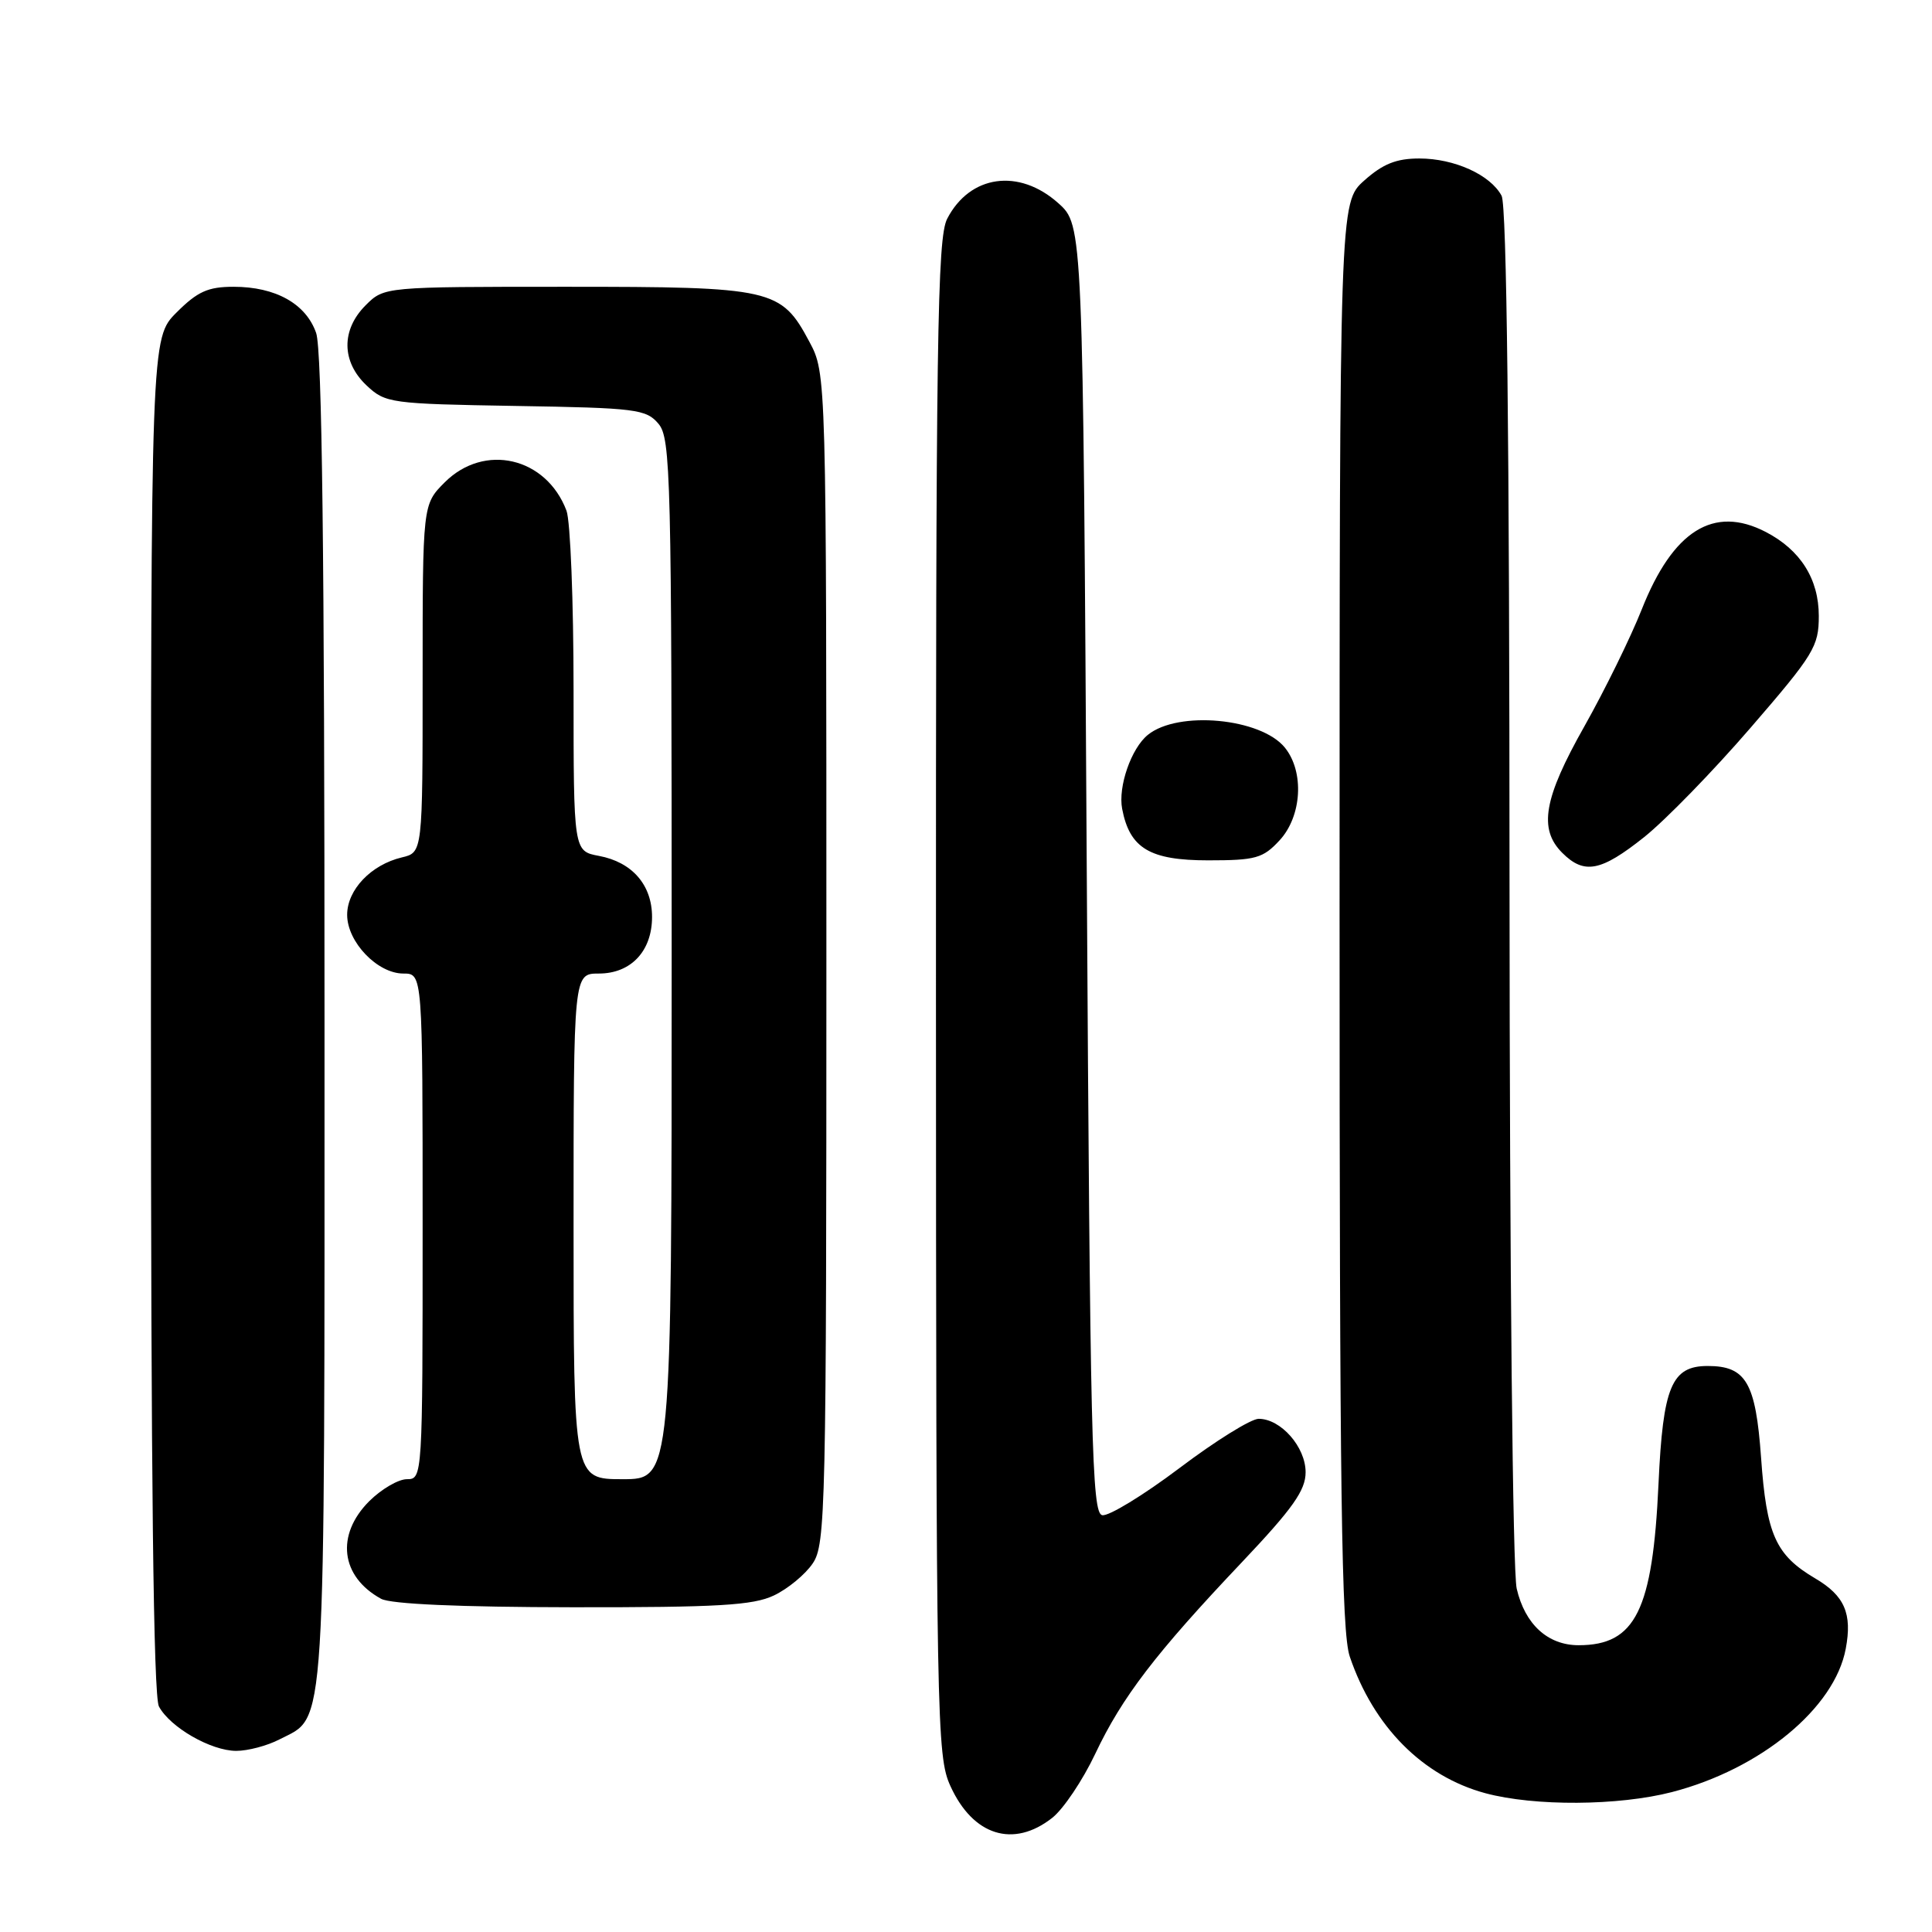 <?xml version="1.0" encoding="UTF-8" standalone="no"?>
<!DOCTYPE svg PUBLIC "-//W3C//DTD SVG 1.1//EN" "http://www.w3.org/Graphics/SVG/1.1/DTD/svg11.dtd" >
<svg xmlns="http://www.w3.org/2000/svg" xmlns:xlink="http://www.w3.org/1999/xlink" version="1.1" viewBox="0 0 256 256">
 <g >
 <path fill="currentColor"
d=" M 139.42 240.88 C 140.90 239.72 143.47 235.89 145.13 232.38 C 148.69 224.86 153.11 219.08 164.58 206.98 C 171.30 199.88 173.00 197.48 173.00 195.08 C 173.00 191.73 169.72 188.00 166.78 188.00 C 165.76 188.00 161.03 190.94 156.27 194.54 C 151.50 198.13 146.90 200.94 146.05 200.77 C 144.67 200.51 144.45 191.19 144.00 115.15 C 143.50 29.84 143.50 29.84 140.23 26.92 C 135.02 22.26 128.52 23.17 125.51 28.98 C 124.19 31.53 124.00 44.67 124.02 132.20 C 124.04 228.26 124.12 232.68 125.93 236.65 C 128.92 243.24 134.28 244.92 139.42 240.88 Z  M 221.54 237.46 C 233.30 234.41 243.10 226.34 244.57 218.47 C 245.45 213.81 244.42 211.44 240.53 209.15 C 235.28 206.05 234.07 203.36 233.35 193.13 C 232.64 183.21 231.36 181.00 226.28 181.00 C 221.49 181.00 220.35 183.73 219.76 196.63 C 218.99 213.39 216.71 218.00 209.18 218.00 C 205.09 218.00 202.07 215.24 200.97 210.50 C 200.44 208.21 200.04 168.39 200.02 117.18 C 200.01 57.88 199.65 27.22 198.97 25.94 C 197.48 23.16 192.71 21.00 188.07 21.00 C 185.02 21.00 183.23 21.72 180.77 23.92 C 177.50 26.84 177.50 26.84 177.50 121.17 C 177.50 197.88 177.75 216.25 178.85 219.50 C 182.00 228.80 188.53 235.37 196.82 237.61 C 203.33 239.36 214.46 239.29 221.54 237.46 Z  M 37.03 230.48 C 43.28 227.25 43.00 231.69 43.00 135.20 C 43.00 73.45 42.67 46.35 41.89 44.12 C 40.54 40.25 36.52 38.00 30.95 38.00 C 27.56 38.00 26.17 38.63 23.40 41.40 C 20.00 44.80 20.00 44.80 20.00 134.47 C 20.00 195.92 20.33 224.76 21.06 226.12 C 22.55 228.89 27.95 231.99 31.30 232.00 C 32.84 232.00 35.42 231.32 37.03 230.48 Z  M 102.54 211.41 C 104.38 210.54 106.70 208.63 107.69 207.16 C 109.40 204.65 109.50 200.12 109.50 127.00 C 109.50 49.50 109.50 49.50 107.24 45.27 C 103.49 38.25 102.38 38.00 75.00 38.00 C 50.91 38.00 50.91 38.00 48.45 40.45 C 45.19 43.71 45.24 47.94 48.58 51.08 C 51.07 53.42 51.72 53.51 68.33 53.79 C 84.29 54.05 85.62 54.22 87.25 56.15 C 88.88 58.08 89.00 62.96 89.00 127.11 C 89.00 196.00 89.00 196.00 82.50 196.00 C 76.00 196.00 76.00 196.00 76.00 162.50 C 76.00 129.00 76.00 129.00 79.35 129.00 C 83.60 129.00 86.40 126.03 86.40 121.50 C 86.40 117.26 83.76 114.23 79.36 113.41 C 76.00 112.78 76.00 112.78 76.00 91.45 C 76.00 79.73 75.58 69.02 75.06 67.66 C 72.37 60.57 64.17 58.67 58.92 63.92 C 56.00 66.85 56.00 66.85 56.00 89.90 C 56.00 112.96 56.00 112.96 53.25 113.61 C 49.17 114.58 46.00 117.90 46.00 121.22 C 46.00 124.82 50.01 129.00 53.45 129.00 C 56.00 129.00 56.00 129.00 56.00 162.50 C 56.00 195.75 55.98 196.00 53.92 196.00 C 52.78 196.00 50.53 197.32 48.92 198.92 C 44.46 203.39 45.13 208.91 50.50 211.85 C 51.78 212.55 60.89 212.95 75.85 212.97 C 95.14 212.99 99.78 212.72 102.54 211.41 Z  M 217.85 110.93 C 220.66 108.69 227.02 102.16 231.98 96.41 C 240.36 86.71 241.00 85.66 241.00 81.62 C 241.00 76.71 238.56 72.86 233.96 70.48 C 227.07 66.92 221.68 70.29 217.54 80.75 C 216.07 84.46 212.65 91.43 209.94 96.24 C 204.55 105.78 203.84 109.84 207.00 113.00 C 209.91 115.91 212.12 115.49 217.85 110.93 Z  M 169.55 111.35 C 172.51 108.15 172.85 102.27 170.25 99.06 C 167.08 95.15 156.11 94.12 152.10 97.37 C 149.90 99.14 148.13 104.23 148.69 107.17 C 149.69 112.41 152.35 114.00 160.09 114.00 C 166.38 114.00 167.35 113.73 169.55 111.35 Z "/>
</g>
</svg>